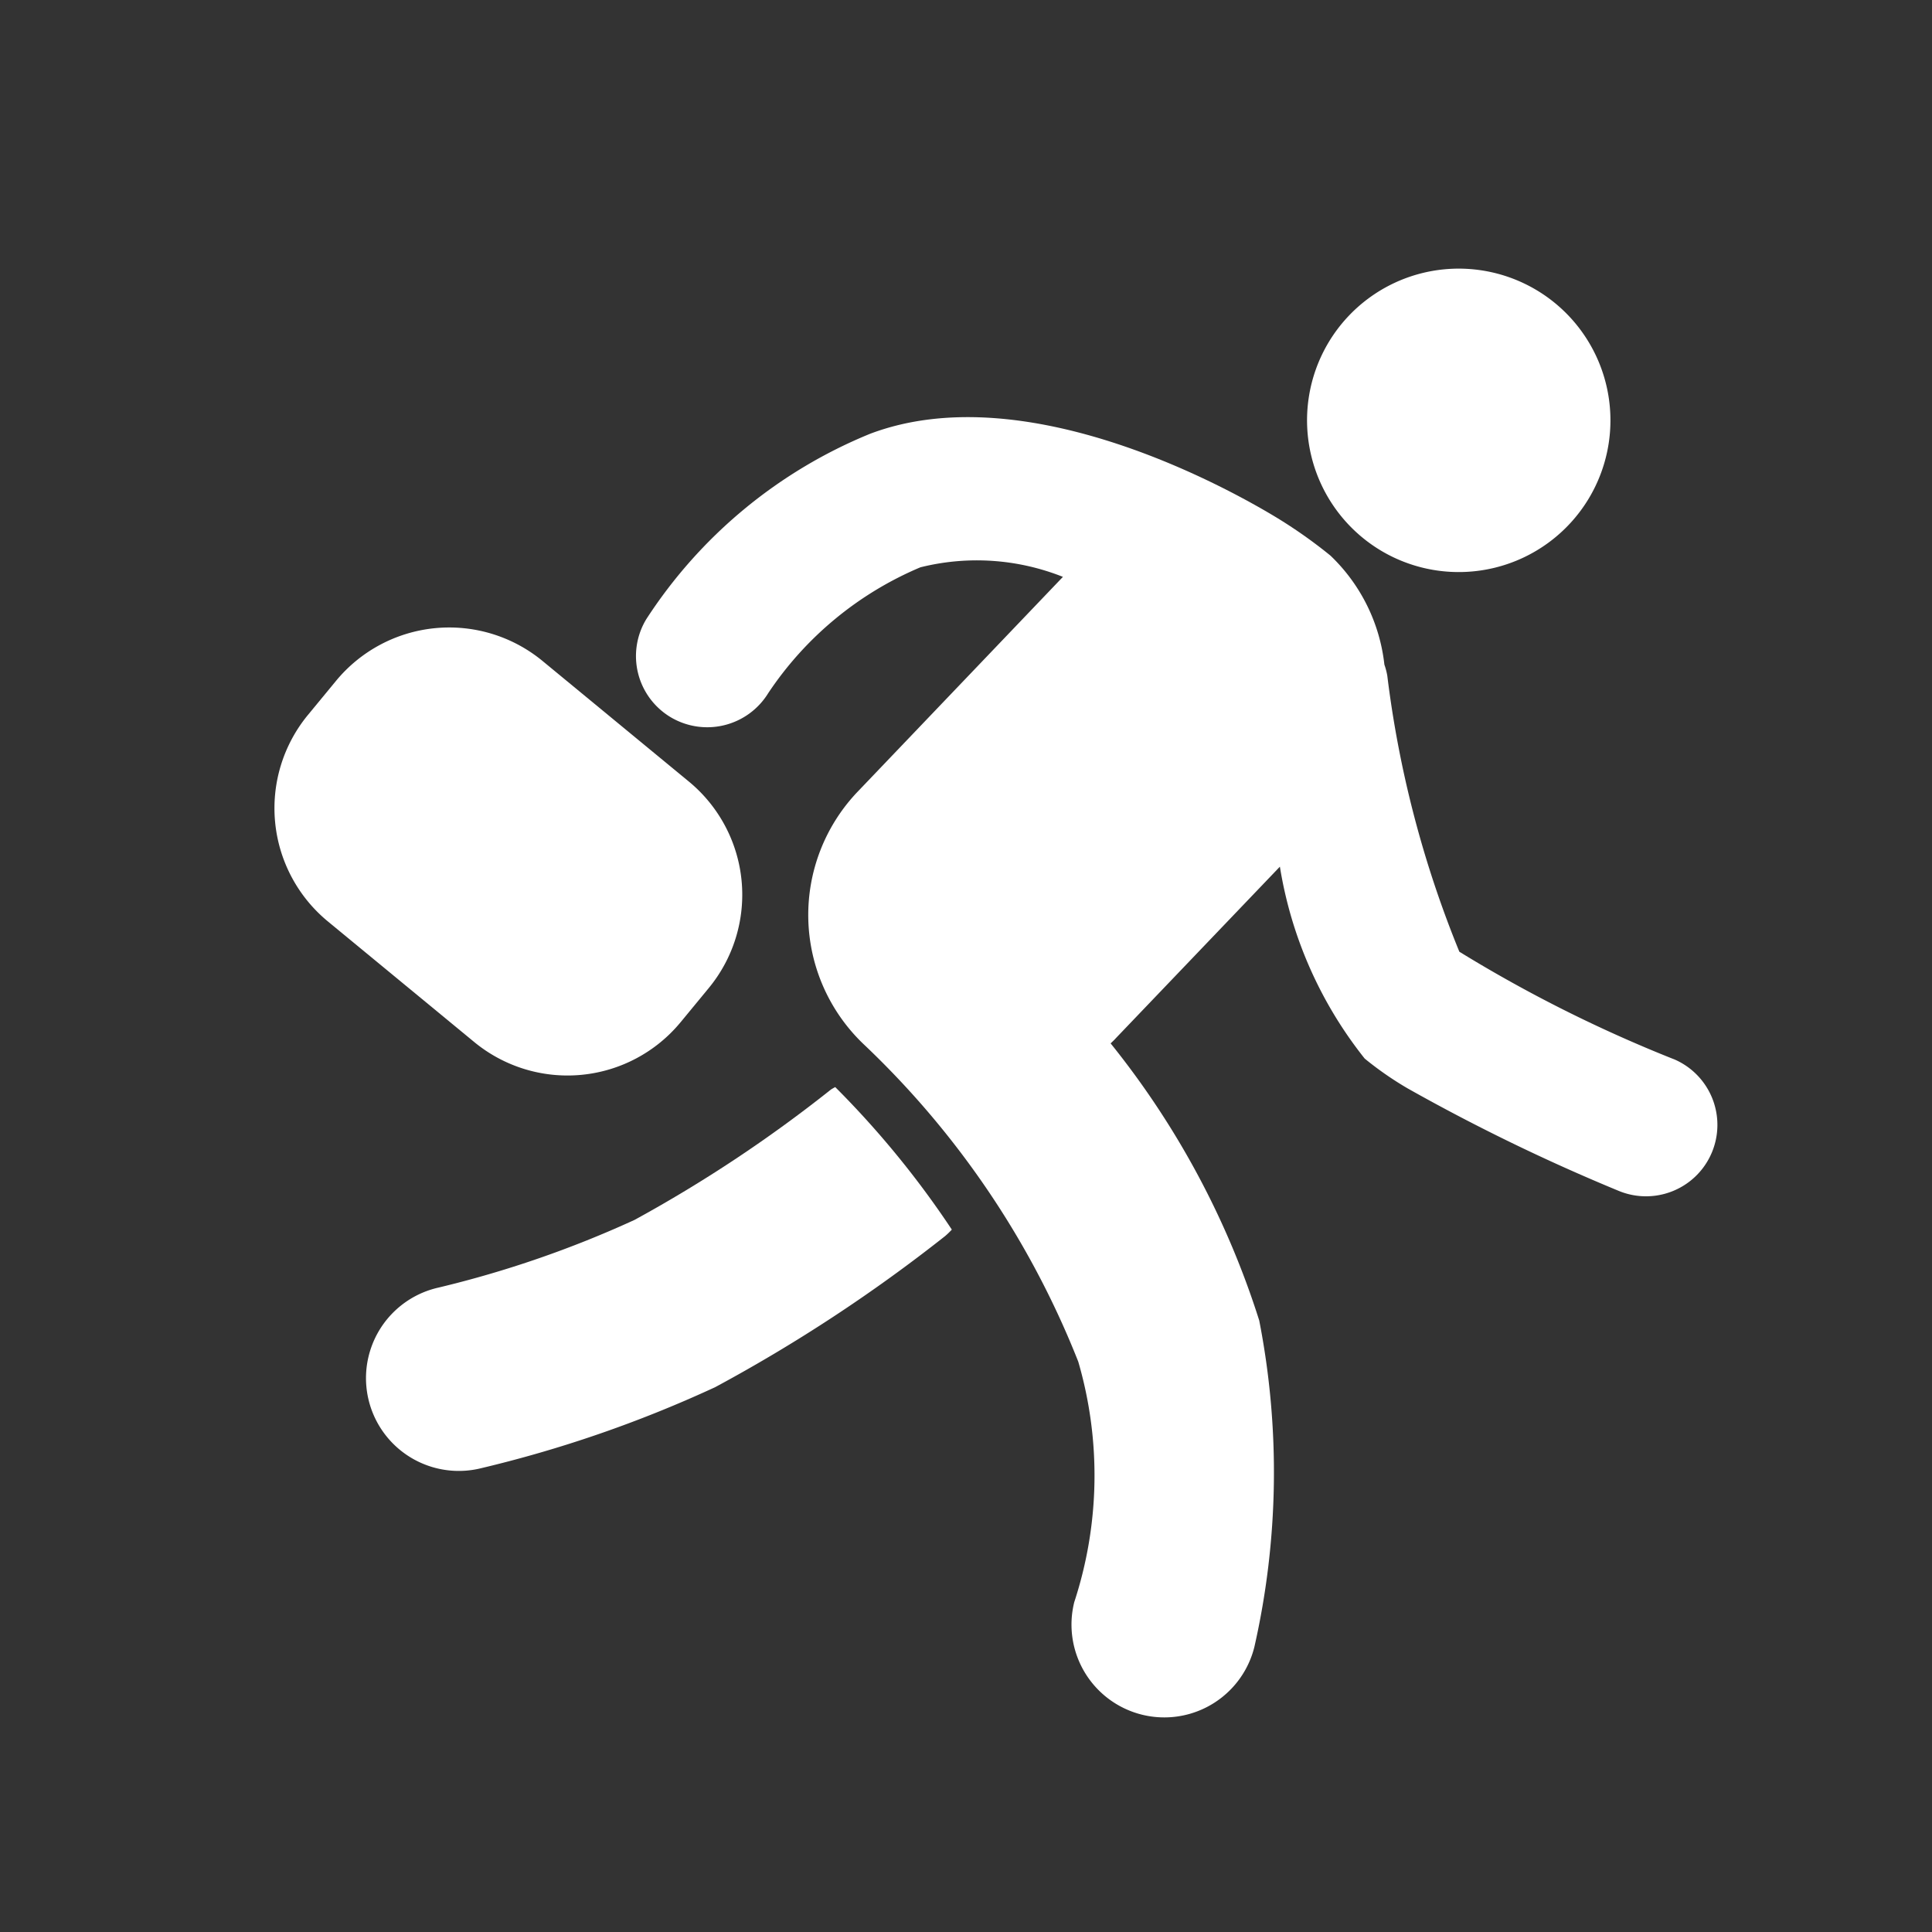 <svg xmlns="http://www.w3.org/2000/svg" xmlns:xlink="http://www.w3.org/1999/xlink" width="36" height="36" viewBox="0 0 36 36"><rect x="0" y="0" width="36" height="36" fill="#333333" stroke="none"/><defs><clipPath id="b"><rect width="36" height="36"/></clipPath></defs><g id="a" clip-path="url(#b)"><g transform="translate(4 5)"><path d="M238.167,185.9a2.827,2.827,0,1,0-.957-3.882A2.829,2.829,0,0,0,238.167,185.9Z" transform="translate(-216.448 -180.648)" fill="#fff"/><path d="M220.588,200.492a25.8,25.8,0,0,1-3.99-2,20.035,20.035,0,0,1-1.343-5.144,1.292,1.292,0,0,0-.054-.206,3.312,3.312,0,0,0-1.005-2.031,9.087,9.087,0,0,0-.978-.693c-.8-.488-4.655-2.69-7.6-1.577a9.04,9.04,0,0,0-4.172,3.457,1.327,1.327,0,0,0,.449,1.82l0,0a1.334,1.334,0,0,0,1.824-.443,6.387,6.387,0,0,1,2.836-2.346,4.339,4.339,0,0,1,2.656.178l-3.822,4a3.326,3.326,0,0,0,.1,4.7,16.48,16.48,0,0,1,4.008,5.924,7.573,7.573,0,0,1-.075,4.481,1.729,1.729,0,1,0,3.356.836,14.722,14.722,0,0,0,.091-6.084A15.861,15.861,0,0,0,210.1,200.2c.034-.033.07-.065.1-.1l3.054-3.193a7.706,7.706,0,0,0,1.58,3.576,6.211,6.211,0,0,0,.794.552,35.972,35.972,0,0,0,3.934,1.911,1.33,1.33,0,1,0,1.028-2.454Z" transform="translate(-193.405 -185.758)" fill="#fff"/><path d="M194.843,224.084A25.642,25.642,0,0,1,191.2,226.5a19.8,19.8,0,0,1-3.652,1.261,1.729,1.729,0,1,0,.754,3.375,23.064,23.064,0,0,0,4.4-1.519,29.33,29.33,0,0,0,4.288-2.818,1.623,1.623,0,0,0,.122-.118,17.213,17.213,0,0,0-2.173-2.656C194.9,224.047,194.871,224.061,194.843,224.084Z" transform="translate(-183.376 -208.769)" fill="#fff"/><path d="M2.733,0h.822A2.734,2.734,0,0,1,6.289,2.734V6.267A2.733,2.733,0,0,1,3.556,9H2.733A2.733,2.733,0,0,1,0,6.267V2.733A2.733,2.733,0,0,1,2.733,0Z" transform="translate(0 10.431) rotate(-50.509)" fill="#fff"/></g></g></svg>
